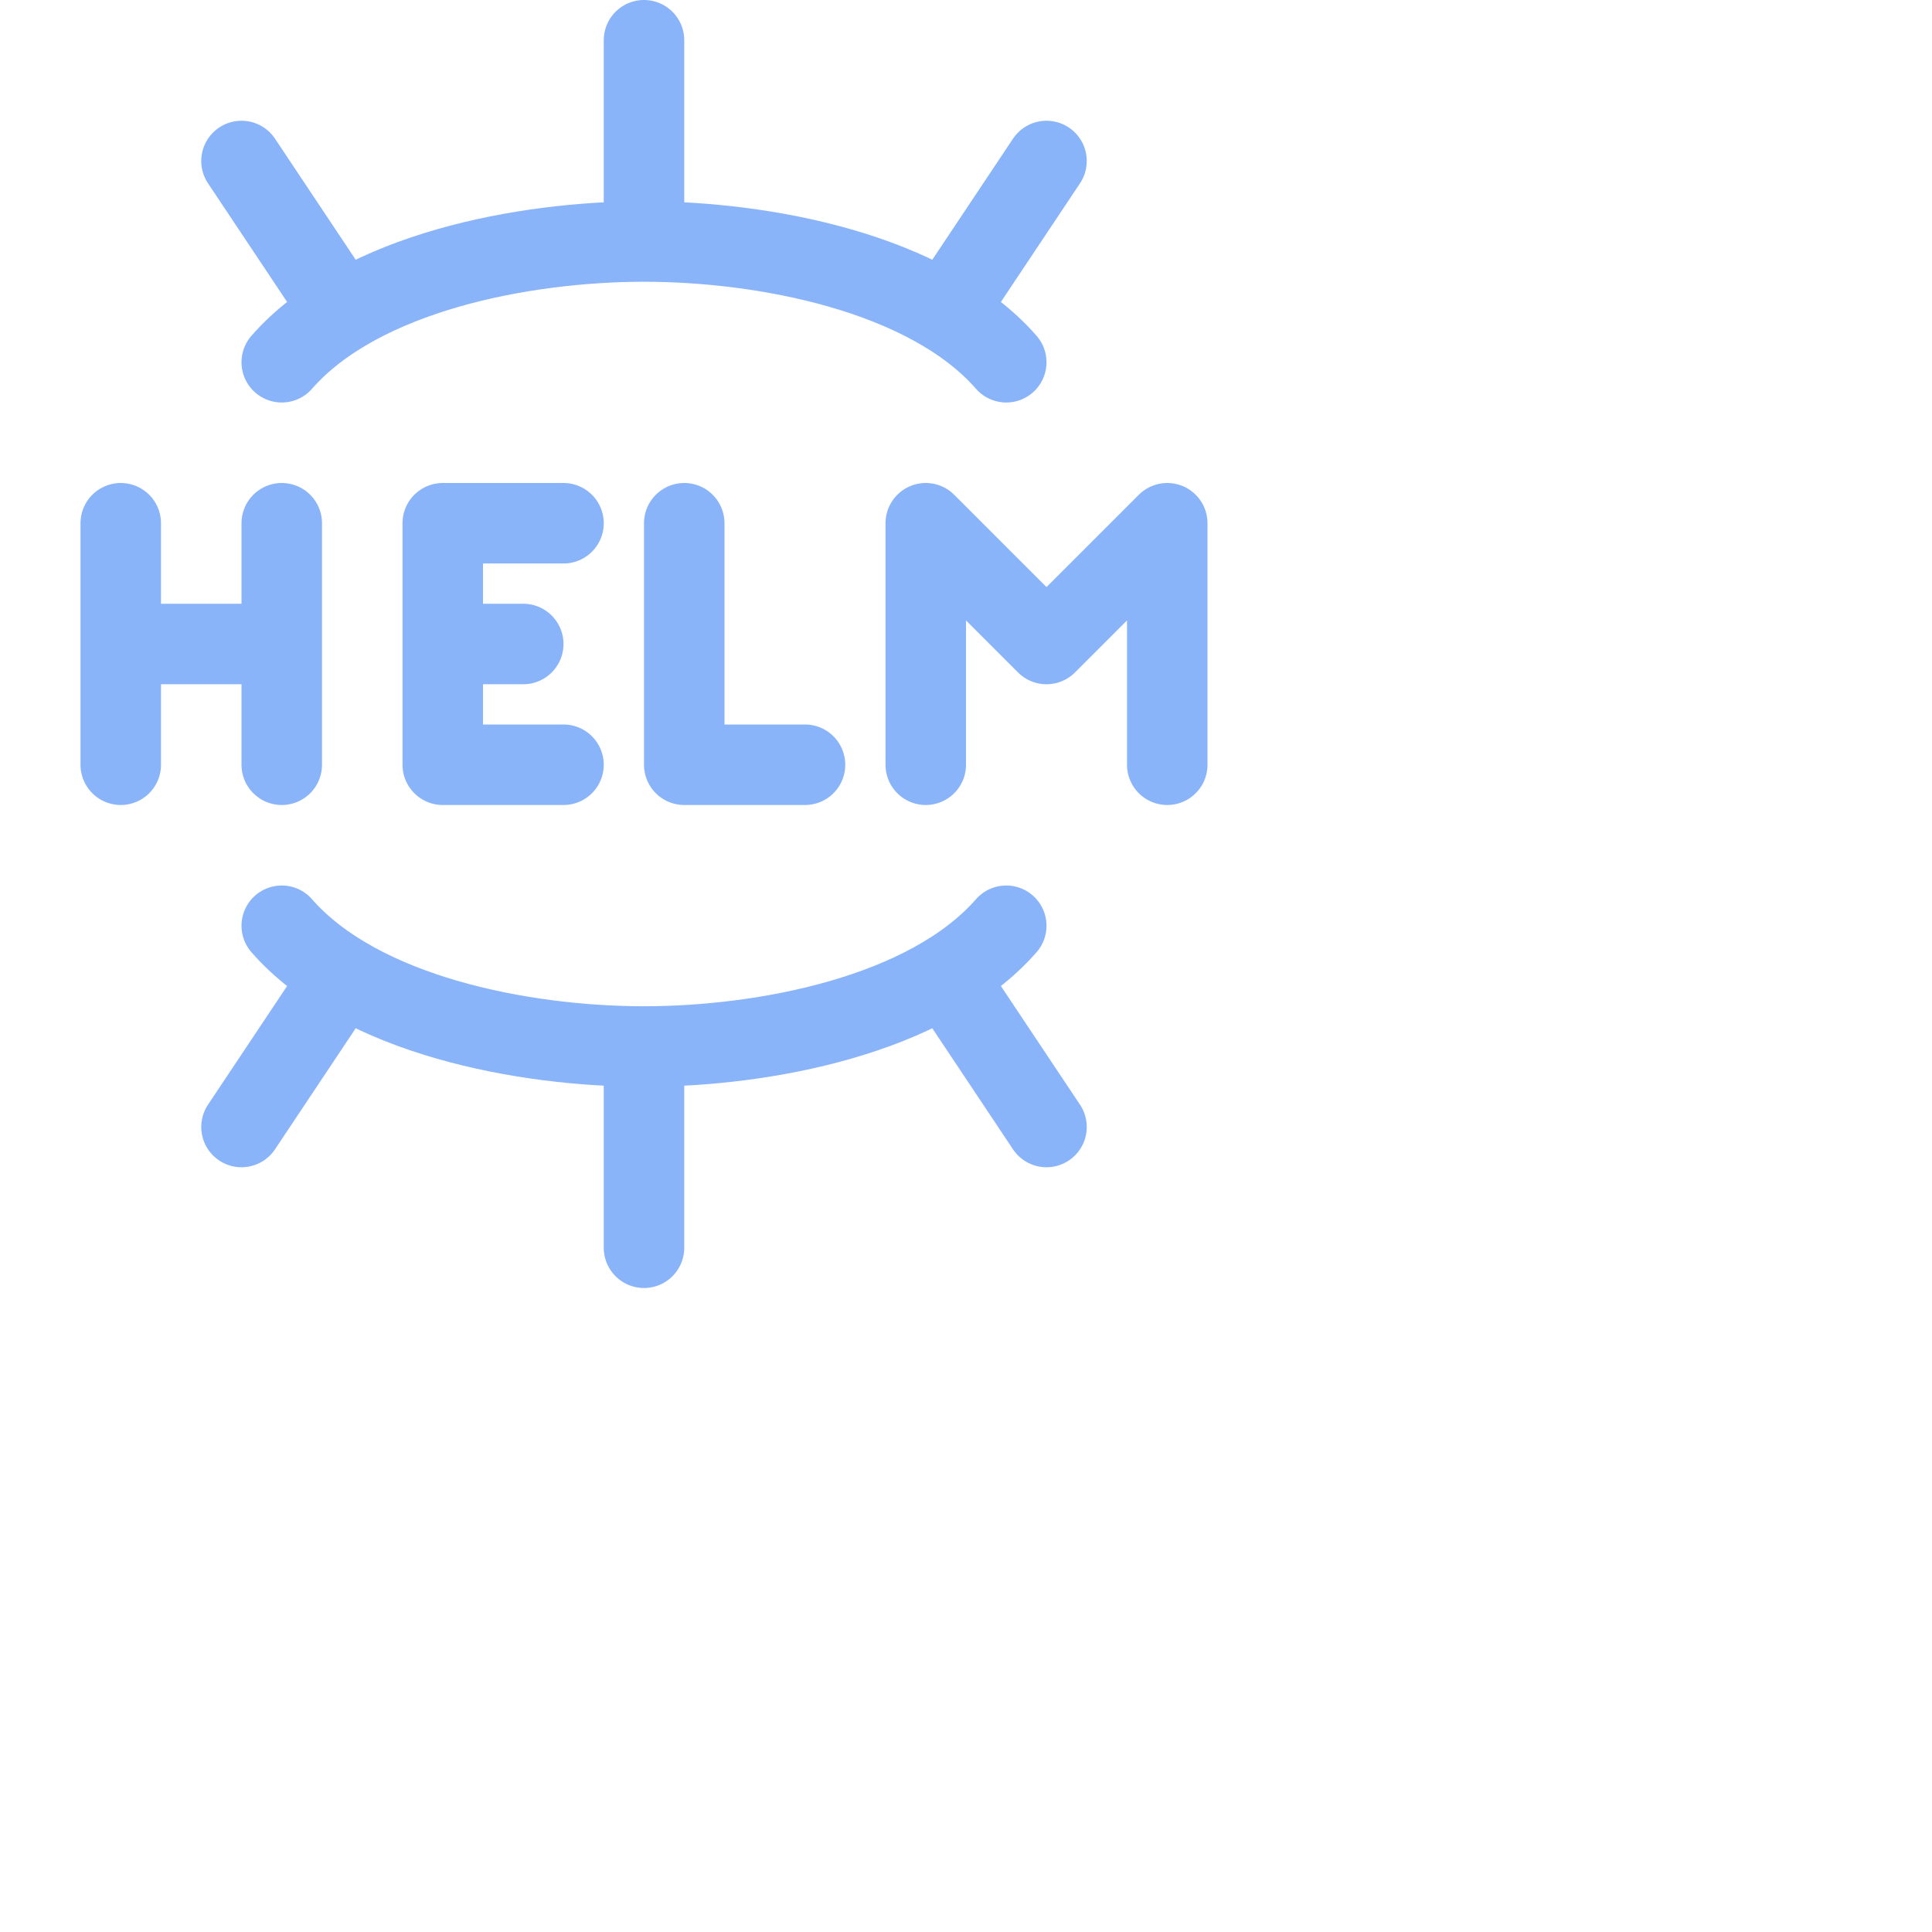 <svg viewBox="0 0 24 24" xmlns="http://www.w3.org/2000/svg">
	<path fill="none" stroke="#89b4fa" stroke-linecap="round" stroke-linejoin="round" d="M3.5 11.5C4.48 12.62 6.52 13 8 13s3.52-.38 4.5-1.5M8 13v2.5m-4-3L3 14m9-1.5 1 1.5M3.5 4.5C4.48 3.38 6.52 3 8 3s3.52.38 4.5 1.5M8 3V.5m-4 3L3 2m9 1.5L13 2m1.5 7.5v-3L13 8l-1.5-1.5v3m-3-3v3H10m-3-3H5.5v3H7M5.5 8h1m-5-1.5v3m0-1.5h2m0-1.5v3" />
</svg>
